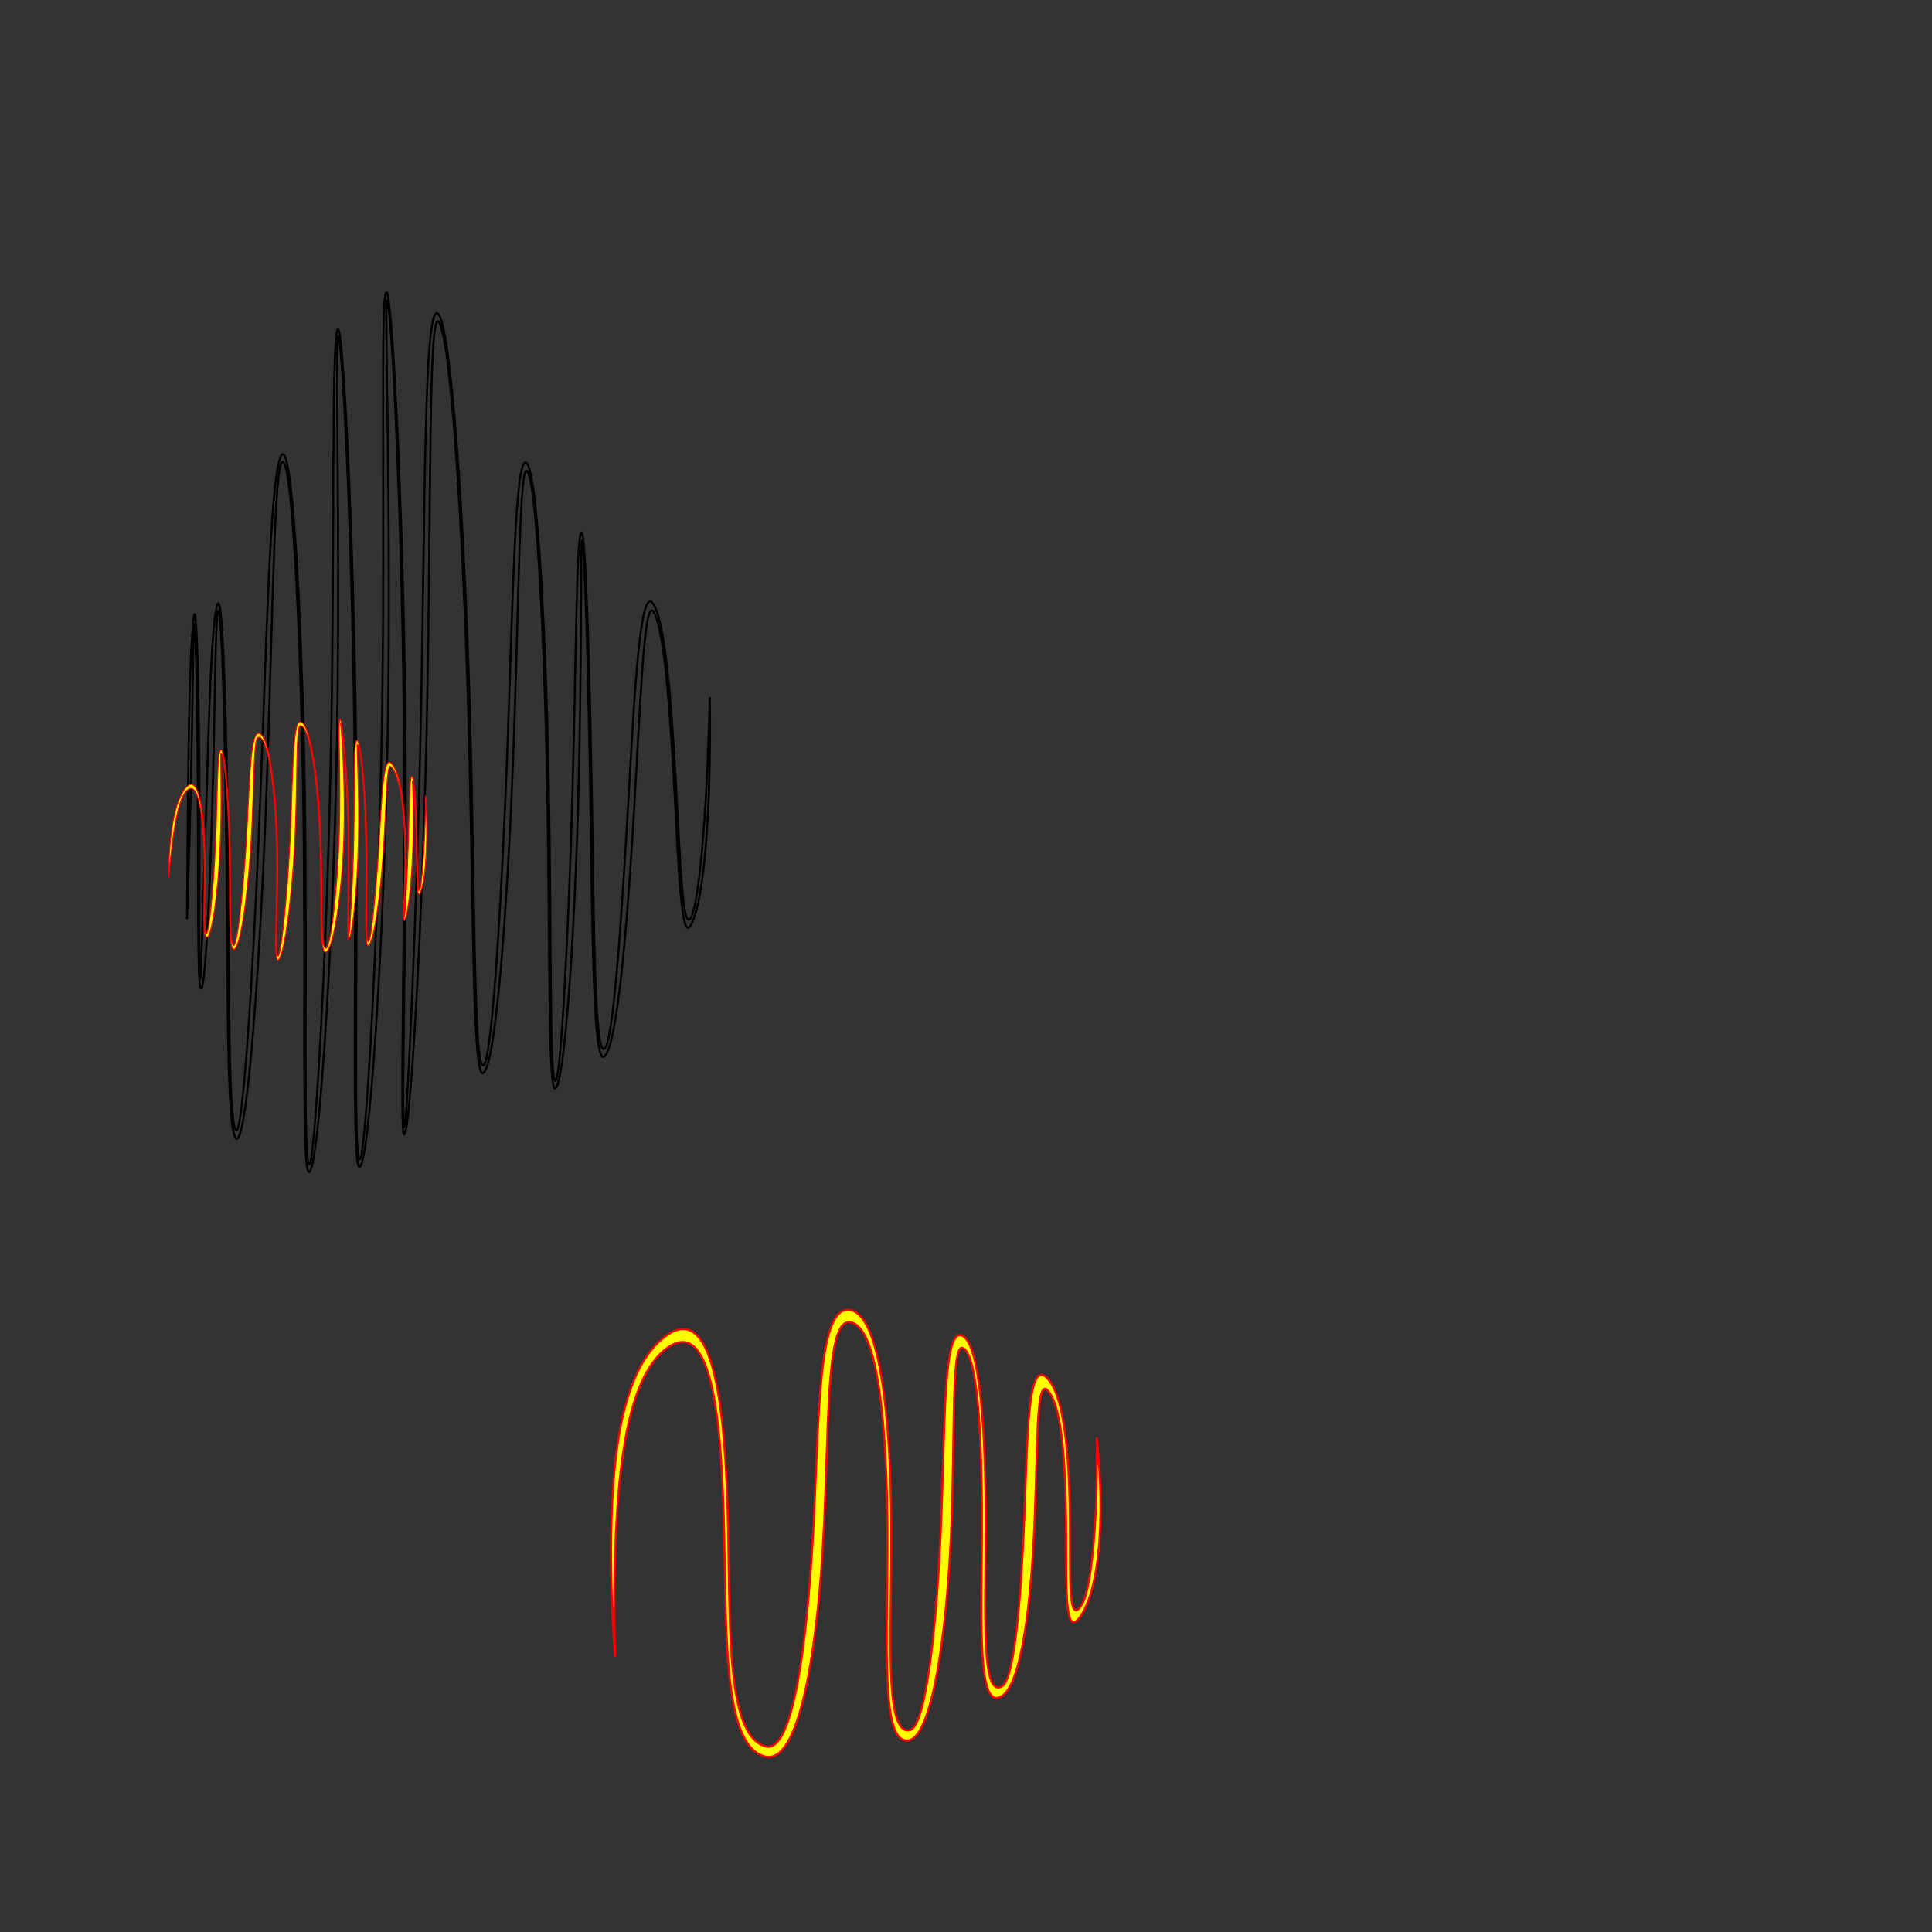 <?xml version="1.0" encoding="UTF-8" standalone="no"?>
<svg
   xmlns:svg="http://www.w3.org/2000/svg"
   xmlns="http://www.w3.org/2000/svg"
   xmlns:sodipodi="http://sodipodi.sourceforge.net/DTD/sodipodi-0.dtd"
   xmlns:inkscape="http://www.inkscape.org/namespaces/inkscape"
   width="250mm"
   height="250mm"
   viewBox="0 0 250 250"
   version="1.1"
   id="svg8"
   inkscape:version="1.0.2 (e86c870879, 2021-01-15)">
  <rect x="0" y="0" width="250" height="250" fill="#333333" stroke="none"/>
  <defs
     id="defs2">
    <inkscape:path-effect
       effect="rough_hatches"
       id="path-effect3725"
       is_visible="true"
       direction="77.107,211.869 , 17.765,0"
       dist_rdm="75.5;2147483646"
       growth="0.8"
       do_bend="true"
       bender="77.107,216.869 , 5,0"
       bottom_edge_variation="6.048;1"
       top_edge_variation="6.048;1"
       bottom_tgt_variation="0.5;1"
       top_tgt_variation="0;1"
       scale_bf="1"
       scale_bb="1"
       scale_tf="1.6"
       scale_tb="1"
       top_smth_variation="0.6;2147483646"
       bottom_smth_variation="0;1"
       fat_output="true"
       stroke_width_top="1"
       stroke_width_bottom="1"
       front_thickness="1.6"
       back_thickness="0.25"
       lpeversion="1" />
    <inkscape:path-effect
       effect="rough_hatches"
       id="path-effect3721"
       is_visible="true"
       direction="77.107,211.869 , 17.765,0"
       dist_rdm="20;1"
       growth="3.8"
       do_bend="true"
       bender="77.107,216.869 , 5,0"
       bottom_edge_variation="7.35;1178034515"
       top_edge_variation="6.45;1"
       bottom_tgt_variation="0.4;1"
       top_tgt_variation="0.6;2147483646"
       scale_bf="1.4"
       scale_bb="2"
       scale_tf="1.7"
       scale_tb="1.5"
       top_smth_variation="0.7;680258645"
       bottom_smth_variation="0;1"
       fat_output="true"
       stroke_width_top="1.3"
       stroke_width_bottom="1.6"
       front_thickness="1.7"
       back_thickness="0.65"
       lpeversion="1" />
    <inkscape:path-effect
       effect="rough_hatches"
       id="path-effect14"
       is_visible="true"
       direction="58.978,85.996 , 17.564,0"
       dist_rdm="75;1"
       growth="0"
       do_bend="true"
       bender="58.978,90.996 , 5,0"
       bottom_edge_variation="11.414;1"
       top_edge_variation="11.414;1"
       bottom_tgt_variation="0;1"
       top_tgt_variation="0;1"
       scale_bf="1"
       scale_bb="1"
       scale_tf="1"
       scale_tb="1"
       top_smth_variation="0;1"
       bottom_smth_variation="0;1"
       fat_output="true"
       stroke_width_top="1"
       stroke_width_bottom="1"
       front_thickness="1"
       back_thickness="0.25"
       lpeversion="1" />
    <inkscape:path-effect
       effect="bspline"
       id="path-effect12"
       is_visible="true"
       weight="33.333"
       steps="2"
       helper_size="0"
       apply_no_weight="true"
       apply_with_weight="true"
       only_selected="false"
       lpeversion="1" />
  </defs>
  <g
     inkscape:label="Layer 1"
     inkscape:groupmode="layer"
     id="layer1">
    <path
       style="fill:none;stroke:#000000;stroke-width:0.265px;stroke-linecap:butt;stroke-linejoin:miter;stroke-opacity:1"
       d="m 91.842,90.217 c 0,0 -0.119,6.374 -0.516,13.13 -0.397,6.771 -1.068,13.877 -1.938,15.418 -1.055,1.868 -1.354,-7.104 -1.907,-17.139 -0.555,-10.067 -1.37,-21.086 -2.938,-23.476 -1.728,-2.634 -2.417,11.22 -3.267,26.024 -0.849,14.792 -1.907,30.5 -3.028,31.516 -1.315,1.191 -1.369,-15.195 -1.648,-32.028 -0.279,-16.834 -0.807,-34.116 -1.315,-34.717 -0.7,-0.828 -0.731,16.661 -1.232,34.475 -0.501,17.814 -1.489,35.952 -2.145,36.423 -0.849,0.608 -0.523,-18.643 -0.899,-38.409 C 70.633,81.668 69.525,61.389 68.18,59.941 66.641,58.286 66.381,77.488 65.642,97.241 64.902,116.995 63.649,137.3 62.548,137.852 61.256,138.501 61.489,115.006 60.773,90.94 60.058,66.874 58.353,42.238 56.701,40.603 54.853,38.774 55.026,65.026 54.488,91.758 53.949,118.489 52.659,145.699 52.341,145.787 51.834,145.929 52.711,119.286 52.445,92.435 52.18,65.585 50.755,38.527 50.049,37.84 49.147,36.962 49.881,64.957 49.429,93.195 48.977,121.433 47.318,149.912 46.562,150.002 45.618,150.114 46.392,122.557 46.068,95.327 45.744,68.097 44.35,41.194 43.683,42.615 42.843,44.407 43.346,71.47 42.803,98.058 42.259,124.646 40.707,150.759 40.022,150.649 39.151,150.509 39.811,126.139 39.44,102.535 39.07,79.009 37.76,56.015 36.351,59.017 c -1.469,3.129 -1.905,25.851 -2.773,46.94 -0.875,21.264 -2.21,41.418 -3.052,40.281 -1.02,-1.375 -0.837,-19.078 -1.018,-36.101 -0.181,-17.022 -0.691,-33.364 -1.325,-32.018 -0.794,1.686 -1.137,14.083 -1.484,25.809 -0.348,11.776 -0.707,23.031 -0.785,22.683 -0.246,-1.09 -0.045,-14.232 -0.12,-26.362 -0.075,-12.12 -0.384,-23.256 -0.729,-20.285 -0.501,4.311 -0.641,14.361 -0.732,22.835 -0.092,8.627 -0.135,16.139 -0.135,16.139 0,0 0.325,-9.265 0.531,-18.644 0.206,-9.379 0.291,-18.872 0.344,-19.329 0.234,-1.996 0.458,8.947 0.523,20.665 0.065,11.642 -0.04,24.51 0.291,25.982 0.528,2.349 1.174,-9.471 1.545,-21.979 0.371,-12.53 0.433,-25.816 0.761,-26.513 0.512,-1.086 0.943,15.176 1.112,32.094 0.169,16.918 0.042,34.491 1.179,36.026 1.314,1.774 2.945,-18.886 3.836,-40.562 0.885,-21.504 1.058,-44.54 2.055,-46.66 1.295,-2.753 2.517,20.24 2.867,43.694 0.351,23.536 -0.261,47.779 0.734,47.939 1.181,0.189 3.024,-26.417 3.575,-53.272 0.551,-26.855 -0.209,-53.958 0.169,-54.762 0.552,-1.174 1.857,25.736 2.156,52.908 0.299,27.172 -0.429,54.606 0.641,54.479 1.259,-0.149 3.179,-28.375 3.659,-56.471 0.481,-28.096 -0.467,-56.062 -0.086,-55.691 0.576,0.561 1.921,27.636 2.167,54.527 0.246,26.891 -0.592,53.597 0.043,53.421 0.824,-0.229 2.373,-27.182 2.937,-53.749 0.564,-26.567 0.176,-52.749 1.503,-51.435 1.521,1.507 3.149,26.175 3.847,50.289 0.698,24.114 0.506,47.673 1.926,46.961 1.611,-0.808 3.117,-20.837 3.874,-40.389 0.757,-19.551 0.793,-38.625 1.818,-37.522 1.216,1.31 2.25,21.635 2.61,41.458 0.361,19.823 0.079,39.143 1.057,38.443 1.171,-0.839 2.407,-18.675 2.921,-36.246 0.514,-17.571 0.321,-34.876 0.51,-34.652 0.38,0.451 0.835,17.791 1.101,34.692 0.266,16.901 0.366,33.362 1.811,32.054 1.675,-1.516 2.939,-16.771 3.8,-31.286 0.86,-14.497 1.322,-28.11 2.539,-26.254 1.44,2.197 2.186,13.33 2.732,23.504 0.544,10.139 0.894,19.21 2.081,17.111 1.393,-2.462 2.065,-9.815 2.336,-16.608 0.27,-6.776 0.139,-12.941 0.139,-12.941 z"
       id="path03"
       inkscape:connector-curvature="0"
       inkscape:path-effect="#path-effect12;#path-effect14"
       inkscape:original-d="m 46.113094,33.928571 c 25.954629,25.198149 51.908995,50.39656 77.863096,75.595239 -34.77354,21.41838 -69.547354,42.83704 -104.321428,64.25595 1.764169,-31.49856 3.528042,-62.9963 5.291666,-94.494047" />
    <path
       d="m 110.166,205.79 c 0,0 0.105,4.625 -0.139,9.626 -0.245,5.029 -0.835,10.347 -1.788,11.876 -1.819,2.92 -1.48,-3.326 -1.543,-10.79 -0.063,-7.542 -0.568,-16.231 -3.017,-18.588 -2.405,-2.315 -2.46,7.146 -2.857,17.457 -0.396,10.306 -1.238,21.447 -2.876,22.468 -2.766,1.724 -2.168,-9.098 -2.148,-20.641 0.02,-11.529 -0.647,-23.739 -3.078,-24.721 -2.434,-0.983 -2.162,11.549 -2.697,24.443 -0.535,12.894 -1.93,26.149 -4.033,26.612 -3.442,0.758 -2.317,-12.815 -2.41,-26.59 -0.093,-13.775 -1.434,-27.751 -5.609,-27.799 -3.966,-0.046 -3.712,14.519 -4.505,28.875 -0.793,14.357 -2.599,28.506 -6.108,27.629 -5.444,-1.36 -4.524,-16.836 -4.963,-30.875 -0.44,-14.05 -2.01,-26.628 -7.972,-22.253 -5.477,4.02 -6.766,14.492 -7.043,23.802 -0.279,9.357 0.466,17.699 0.466,17.699 0,0 -0.328,-8.239 0.172,-17.345 0.498,-9.061 1.823,-19.127 6.509,-22.555 5.674,-4.151 7.008,8.317 7.387,22.213 0.378,13.853 -0.283,29.207 5.341,30.614 4.338,1.085 6.623,-12.984 7.479,-27.315 0.856,-14.331 0.242,-28.925 3.356,-28.889 3.849,0.044 4.964,13.982 5,27.701 0.036,13.719 -0.972,27.219 2.803,26.389 2.969,-0.653 4.812,-13.657 5.402,-26.34 0.59,-12.683 -0.029,-25.045 1.529,-24.415 2.093,0.847 2.55,13.086 2.482,24.627 -0.068,11.553 -0.55,22.37 2.563,20.434 2.59,-1.611 3.786,-12.166 4.231,-22.085 0.444,-9.89 0.16,-18.988 1.658,-17.541 2.1,2.029 2.419,10.913 2.448,18.601 0.029,7.599 -0.185,13.953 1.993,10.477 1.856,-2.961 2.437,-8.599 2.462,-13.598 0.025,-4.968 -0.497,-9.203 -0.497,-9.203 z"
       sodipodi:ry="30.238094"
       sodipodi:rx="35.529762"
       sodipodi:cy="216.86905"
       sodipodi:cx="77.10714"
       sodipodi:type="arc"
       inkscape:path-effect="#path-effect3721"
       id="path02"
       style="fill:#ffff00;stroke:#ff0000;stroke-width:0.265"
       transform="translate(31.75,-19.655)" />
    <path
       style="fill:#ffff00;stroke:#ff0000;stroke-width:0.265"
       id="path01"
       transform="scale(0.5)"
       inkscape:path-effect="#path-effect3725"
       sodipodi:type="arc"
       sodipodi:cx="77.10714"
       sodipodi:cy="216.86905"
       sodipodi:rx="35.529762"
       sodipodi:ry="30.238094"
       d="m 110.166,205.79 c 0,0 -0.04,5.882 -0.342,11.89 -0.302,6.007 -0.875,12.14 -1.171,12.64 -0.648,1.098 -0.57,-5.836 -0.748,-13.276 -0.177,-7.425 -0.657,-15.313 -1.236,-16.052 -0.721,-0.921 -0.73,8.042 -1.011,17.343 -0.281,9.272 -0.883,18.797 -0.936,18.854 -0.411,0.443 0.423,-8.498 0.275,-18.052 -0.15,-9.601 -1.281,-19.678 -3.909,-21.738 -1.953,-1.531 -2.309,9.824 -3.058,21.72 -0.747,11.873 -1.979,24.219 -2.621,24.554 -0.995,0.519 -0.283,-12.269 -0.502,-25.296 -0.22,-13.027 -1.406,-26.292 -2.483,-26.726 -1.044,-0.421 -0.625,12.151 -0.858,24.838 -0.232,12.688 -1.132,25.492 -1.269,25.537 -0.482,0.159 0.293,-13.742 -0.01,-27.721 -0.303,-13.979 -1.696,-28.035 -2.24,-28.188 -0.71,-0.199 0.188,14.509 -0.242,29.321 -0.43,14.812 -2.204,29.729 -3.459,29.951 -1.598,0.282 -0.743,-14.346 -1.34,-29.052 -0.597,-14.706 -2.66,-29.492 -5.345,-29.528 -2.039,-0.027 -1.844,15.176 -2.582,30.365 -0.738,15.188 -2.407,30.362 -3.118,30.277 -1.043,-0.125 0.195,-14.891 -0.176,-29.444 -0.371,-14.553 -2.319,-28.894 -5.058,-28.169 -2.066,0.547 -2.166,14.448 -3.005,28.115 -0.839,13.667 -2.382,27.099 -3.262,26.707 -1.209,-0.538 -0.652,-13.484 -0.942,-26.147 -0.29,-12.664 -1.388,-25.045 -2.398,-24.456 -0.98,0.572 -0.823,12.674 -1.361,24.516 -0.538,11.841 -1.736,23.421 -2.368,22.947 -0.951,-0.712 -0.035,-12.279 -0.395,-22.556 -0.361,-10.314 -1.853,-19.227 -5.138,-14.819 -2.393,3.211 -3.359,9.012 -3.805,13.913 -0.448,4.931 -0.373,9.051 -0.373,9.051 0,0 0.33,-4.384 0.974,-9.321 0.641,-4.908 1.602,-10.458 3.237,-12.644 3.179,-4.251 4.577,4.623 4.909,14.872 0.331,10.215 -0.546,21.701 0.522,22.503 1.391,1.044 3.056,-10.761 3.631,-22.858 0.575,-12.096 0.02,-24.484 0.228,-24.605 0.891,-0.519 1.888,11.835 2.144,24.468 0.255,12.633 -0.27,25.543 1.058,26.135 1.652,0.736 3.653,-12.8 4.534,-26.604 0.881,-13.805 0.601,-27.878 1.883,-28.217 2.618,-0.692 4.462,13.641 4.793,28.182 0.331,14.541 -0.884,29.291 0.283,29.431 1.503,0.18 3.617,-14.988 4.4,-30.198 0.783,-15.21 0.227,-30.46 1.466,-30.444 2.56,0.034 4.52,14.831 5.077,29.543 0.556,14.712 -0.278,29.34 1.448,29.037 2.068,-0.364 4.268,-15.167 4.741,-29.886 0.473,-14.719 -0.768,-29.355 -0.878,-29.386 0.416,0.116 1.711,14.194 1.976,28.192 0.264,13.998 -0.49,27.917 0.121,27.716 0.956,-0.315 2.27,-12.953 2.539,-25.491 0.268,-12.537 -0.496,-24.974 -0.274,-24.885 0.947,0.382 2.039,13.681 2.222,26.738 0.184,13.057 -0.506,25.871 0.621,25.283 1.476,-0.77 3.104,-12.788 3.887,-24.389 0.783,-11.601 0.774,-22.785 1.919,-21.885 2.493,1.958 3.54,12.107 3.662,21.769 0.121,9.616 -0.681,18.608 -0.136,18.022 0.948,-1.02 1.88,-9.916 2.187,-18.732 0.306,-8.772 -0.038,-17.334 -0.141,-17.465 0.445,0.57 0.848,8.571 1.004,16.095 0.156,7.536 0.113,14.559 0.899,13.233 1.179,-1.986 1.717,-8.286 1.81,-14.224 0.093,-5.896 -0.259,-11.306 -0.259,-11.306 z" />
  </g>
</svg>